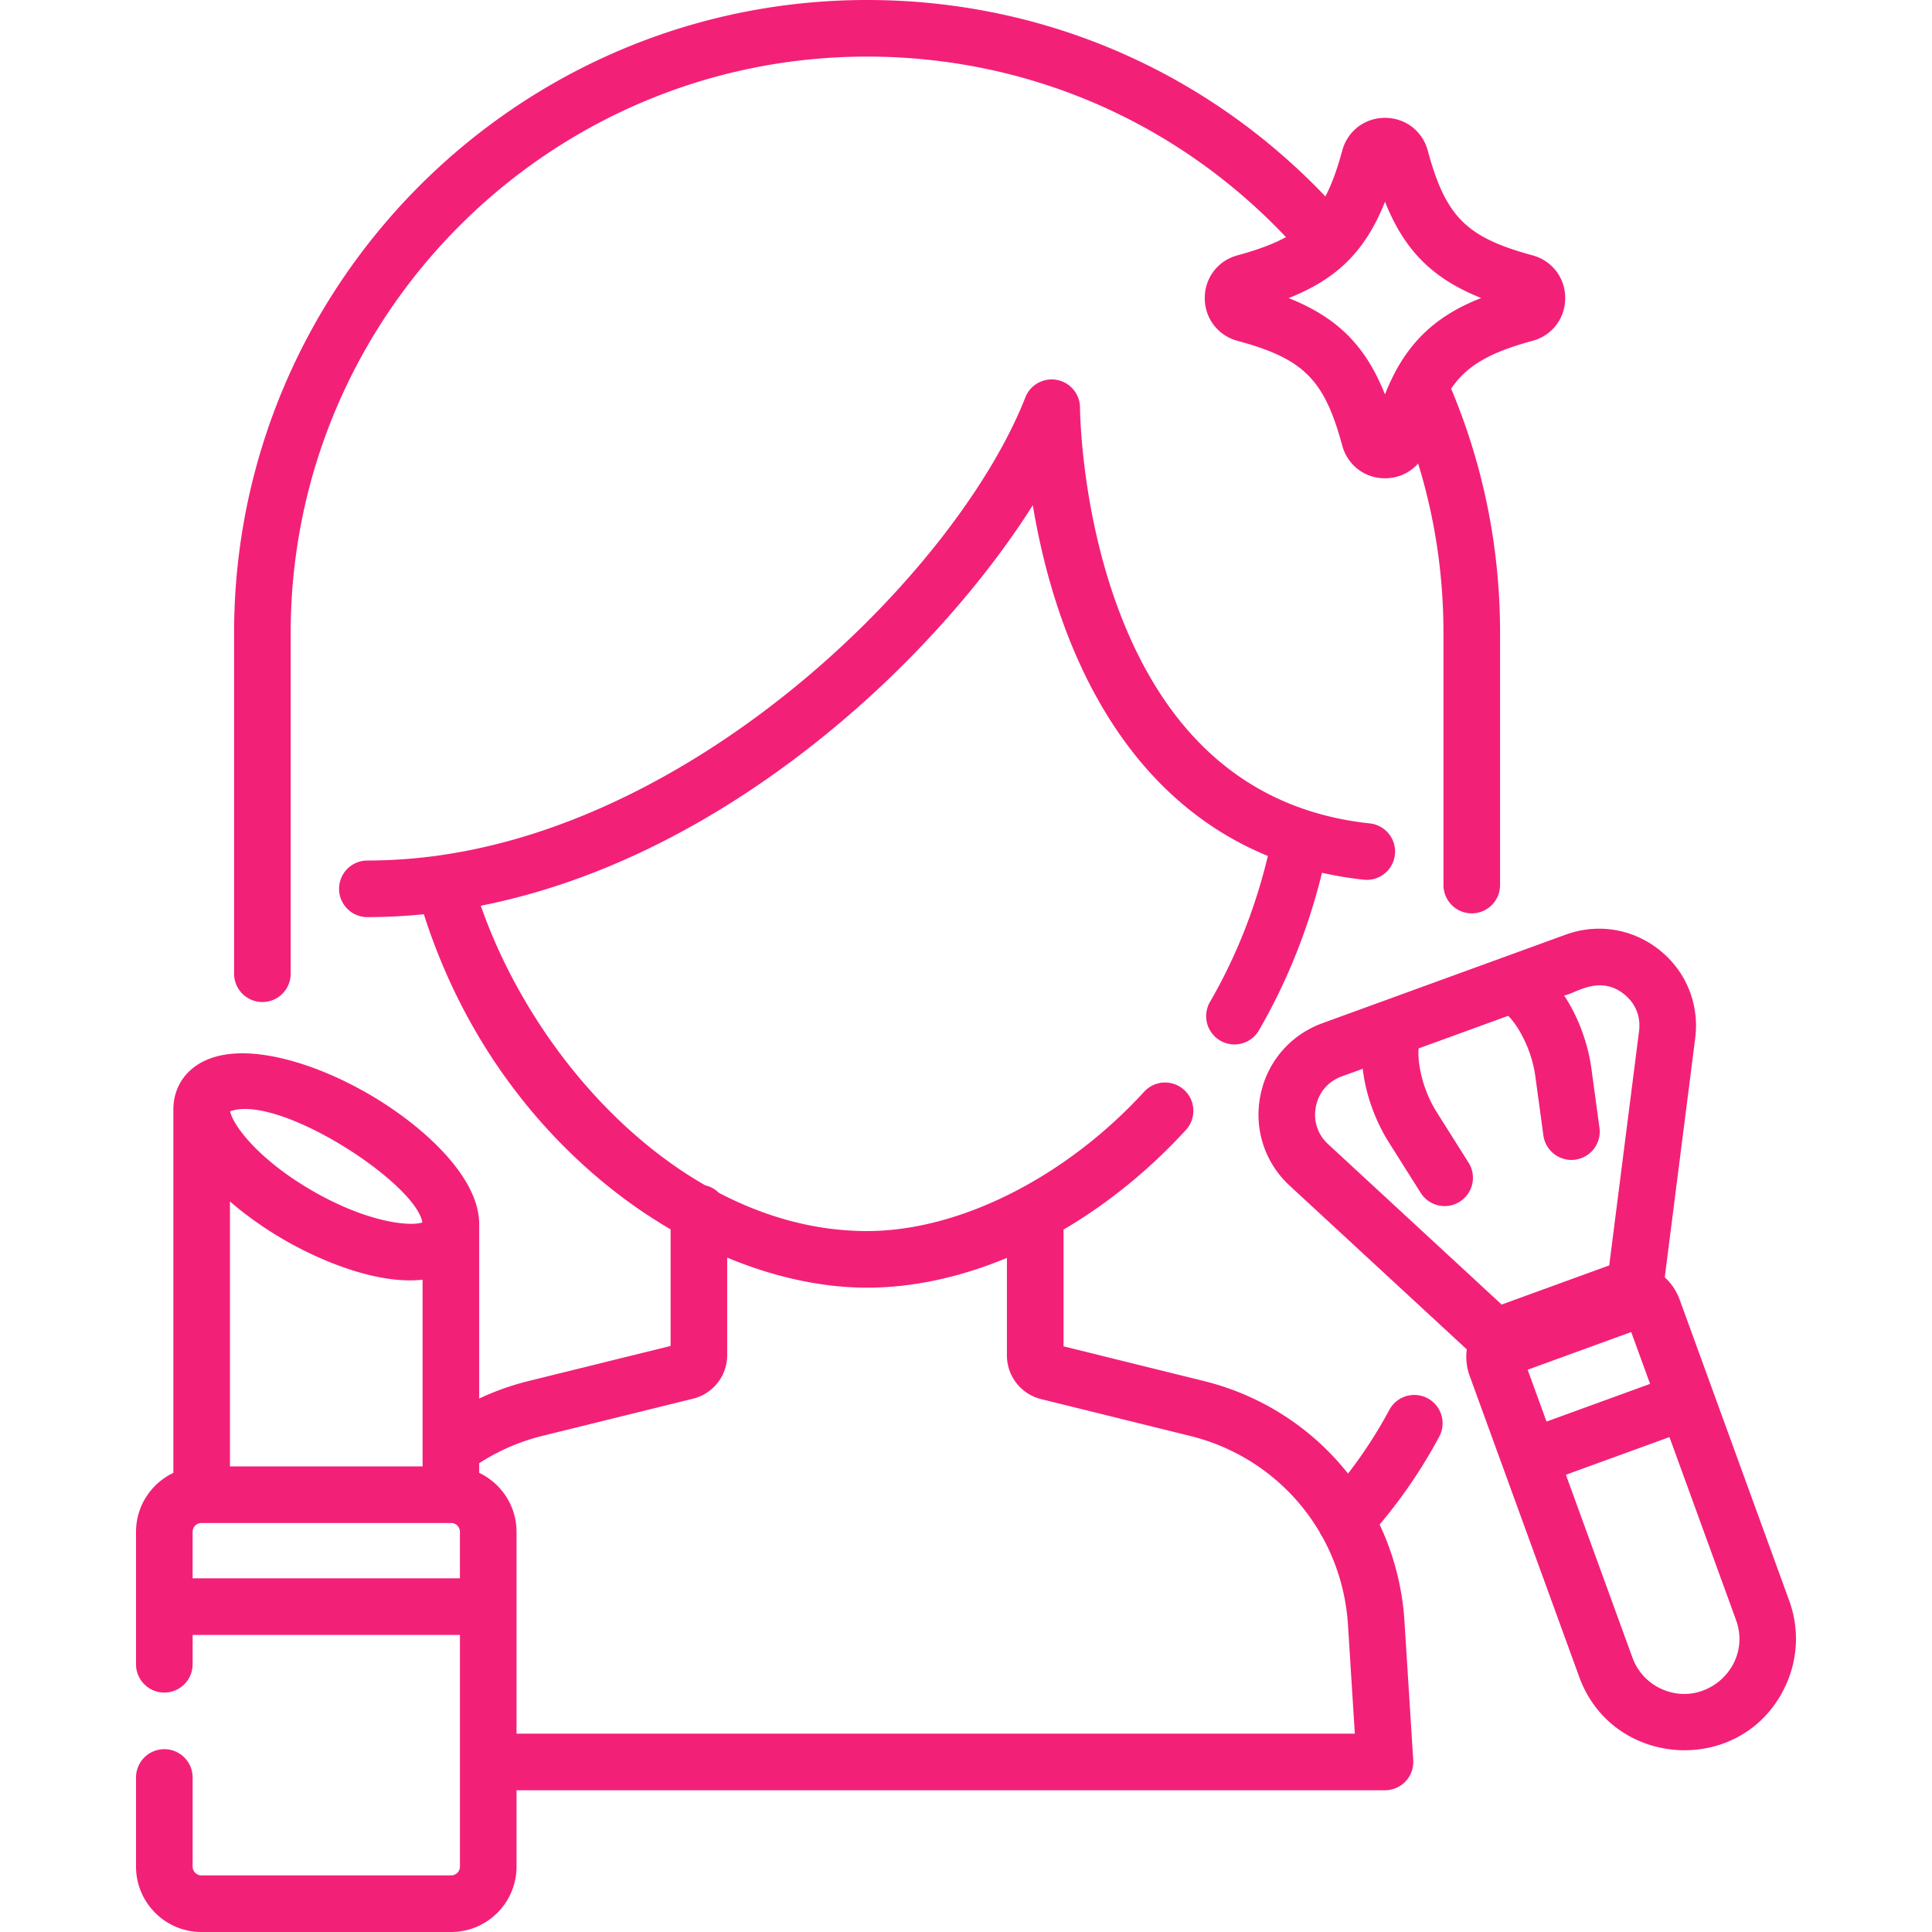 <svg xmlns="http://www.w3.org/2000/svg" version="1.1" xmlns:xlink="http://www.w3.org/1999/xlink" width="512" height="512" x="0" y="0" viewBox="0 0 512.004 512.004" style="enable-background:new 0 0 512 512" xml:space="preserve" class=""><g><path d="M378.347 370.568a7.502 7.502 0 0 0-10.153 3.069 121.383 121.383 0 0 1-10.954 16.881c-9.406-11.89-22.661-20.693-38.235-24.54l-37.159-9.182v-30.938c11.613-6.821 22.658-15.738 32.439-26.41a7.5 7.5 0 1 0-11.059-10.135c-20.88 22.782-49.021 36.935-73.442 36.935-13.778 0-27.043-3.74-39.285-10.14a7.476 7.476 0 0 0-3.614-1.985c-27.368-15.731-49.189-44.661-59.469-74.094 42.286-8.368 76.846-32.373 98.922-51.689 18.948-16.579 35.739-36.041 47.368-54.457 6.636 39.756 25.165 77.732 62.294 92.958-3.295 13.794-8.456 26.804-15.378 38.752a7.5 7.5 0 0 0 12.978 7.52c7.491-12.93 13.104-26.965 16.746-41.816a98.601 98.601 0 0 0 11.064 1.831c4.126.451 7.816-2.537 8.259-6.655a7.5 7.5 0 0 0-6.655-8.259c-6.876-.739-13.321-2.233-19.329-4.476a71.545 71.545 0 0 1-2.546-1.006l-.017-.007c-23.959-10.012-38.258-31.471-46.468-56.214l-.126-.379c-8.17-24.849-8.312-47.835-8.312-48.073a7.508 7.508 0 0 0-6.111-7.374 7.493 7.493 0 0 0-8.376 4.632c-17.455 44.51-83.363 111.124-155.089 121.339-.056.008-.11.023-.165.033-6.227.871-12.602 1.36-19.117 1.36-4.142 0-7.5 3.357-7.5 7.5s3.358 7.5 7.5 7.5c5.03 0 10.022-.265 14.97-.764 11.382 35.614 32.029 58.285 47.779 71.228a135.717 135.717 0 0 0 17.611 12.286v30.892l-37.623 9.293a70.399 70.399 0 0 0-13.1 4.647v-46.202c0-12.984-15.819-26.723-29.364-34.543-9.399-5.427-19.199-9.085-27.594-10.301-14.456-2.09-20.139 3.683-22.251 7.335-1.223 2.13-1.843 4.519-1.843 7.099v96.305c-5.84 2.79-9.895 8.738-9.895 15.63v35.1a7.5 7.5 0 0 0 7.5 7.5 7.5 7.5 0 0 0 7.5-7.5v-7.776h70.84v61.396a2.332 2.332 0 0 1-2.33 2.33h-66.18a2.332 2.332 0 0 1-2.33-2.33v-23.62a7.5 7.5 0 0 0-7.5-7.5 7.5 7.5 0 0 0-7.5 7.5v23.62c0 9.556 7.774 17.33 17.33 17.33h66.18c9.556 0 17.33-7.774 17.33-17.33V474.44h230.15a7.5 7.5 0 0 0 7.486-7.971l-2.32-36.79a70.4 70.4 0 0 0-6.587-25.65 136.219 136.219 0 0 0 15.803-23.307 7.506 7.506 0 0 0-3.073-10.154zm-266.411-46.615c-2.985 1.089-14.234.236-29.143-8.373-14.478-8.358-21.158-17.554-21.799-21.078 12.888-4.701 49.157 18.971 50.942 29.451zm-50.995-5.55c4.54 3.929 9.585 7.416 14.351 10.167 10.277 5.934 25.02 11.85 36.701 10.564v49.486H60.94l.001-70.217zm60.945 99.87H51.045V405.95a2.332 2.332 0 0 1 2.33-2.33l66.104.002h.014l.039-.002h.024a2.332 2.332 0 0 1 2.33 2.33v12.323zm14.999 41.166v-33.627l.002-.039-.002-.039V405.95c0-6.892-4.053-12.838-9.893-15.629v-2.555a54.94 54.94 0 0 1 16.701-7.226l39.961-9.87a11.897 11.897 0 0 0 9.061-11.571v-25.813c12.437 5.18 25.105 7.961 37.068 7.961 12.137 0 24.743-2.762 37.061-7.89v25.852a11.908 11.908 0 0 0 9.062 11.571l39.5 9.76c14.832 3.664 26.993 13.039 34.331 25.528.193.428.428.84.704 1.231 3.872 6.998 6.258 14.915 6.788 23.322l1.817 28.818H136.885z" fill="#f32078" opacity="1" data-original="#f32078"></path><path d="M406.151 67.672c-17.565-4.767-23.019-10.22-27.785-27.788-1.406-5.177-5.957-8.654-11.323-8.654-5.366 0-9.917 3.478-11.323 8.656-1.366 5.036-2.807 8.986-4.471 12.177a167.294 167.294 0 0 0-2.848-2.926C316.713 17.45 274.588 0 229.786 0c-92.498 0-167.75 75.252-167.75 167.75v90.3a7.5 7.5 0 0 0 15 0v-90.3C77.036 83.523 145.559 15 229.786 15c40.796 0 79.153 15.891 108.006 44.744a151.03 151.03 0 0 1 3 3.095c-3.296 1.814-7.447 3.363-12.861 4.833-5.177 1.406-8.654 5.957-8.654 11.323 0 5.366 3.478 9.917 8.656 11.323 17.565 4.766 23.019 10.219 27.787 27.793 1.407 5.169 5.957 8.642 11.321 8.642 3.485 0 6.619-1.472 8.779-3.919 4.455 14.461 6.716 29.5 6.716 44.916v66.8c0 4.143 3.357 7.5 7.5 7.5s7.5-3.357 7.5-7.5v-66.8c0-22.476-4.364-44.234-12.965-64.742 4.13-6.11 10.224-9.607 21.581-12.69l.004-.002c5.17-1.407 8.643-5.957 8.643-11.321s-3.473-9.914-8.648-11.323zm-36.63 31.35-.049.097-.023.046a58.525 58.525 0 0 0-2.417 5.357c-5.128-12.9-12.627-20.396-25.526-25.522 6.613-2.615 11.612-5.762 15.632-9.766.027-.026.051-.055.077-.082l.104-.11c3.986-4.024 7.125-9.01 9.726-15.584 5.122 12.893 12.612 20.39 25.49 25.517-9.775 3.834-17.527 9.501-23.014 20.047zM474.154 424.163l-29.031-79.762a14.815 14.815 0 0 0-3.94-5.894l8.07-63.387c1.144-8.973-2.393-17.702-9.46-23.349-7.066-5.647-16.36-7.173-24.862-4.078l-18.625 6.779c-.019.007-.039.01-.057.017l-27.115 9.869c-.018.006-.034.016-.052.022l-18.628 6.78c-8.5 3.095-14.64 10.236-16.424 19.104-1.783 8.869 1.118 17.829 7.762 23.969l46.926 43.368a14.816 14.816 0 0 0 .77 7.048l8.826 24.248.003.011.003.006 20.199 55.496c8.942 24.575 43.478 26.342 54.647 2.387 3.342-7.164 3.693-15.203.988-22.634zm-76.177-78.426-46.005-42.517c-2.813-2.599-3.991-6.241-3.236-9.995.755-3.754 3.251-6.657 6.849-7.967l5.555-2.022c.721 6.412 3.134 13.498 6.905 19.476l8.459 13.413a7.493 7.493 0 0 0 6.351 3.5 7.5 7.5 0 0 0 6.337-11.502l-8.459-13.414c-4.146-6.572-5.127-13.954-4.768-16.869l23.719-8.633c2.149 2.002 6.143 8.288 7.191 15.988l2.142 15.712c.561 4.104 4.359 6.979 8.444 6.419a7.502 7.502 0 0 0 6.419-8.444l-2.142-15.712c-.955-7.004-3.661-13.983-7.23-19.358 2.844-.385 9.269-5.64 15.922-.322 2.991 2.39 4.429 5.938 3.944 9.736l-7.912 62.143c-.142.047-.285.081-.426.132l-27.647 10.063c-.142.051-.274.118-.412.173zm6.869 17.255 27.445-9.989 5 13.739-27.445 9.989-5-13.739zm35.318 84.531a14.506 14.506 0 0 1-7.551-8.241l-17.636-48.455 27.445-9.989 17.637 48.456c4.475 12.292-8.228 23.668-19.895 18.229z" fill="#f32078" opacity="1" data-original="#f32078"></path></g></svg>